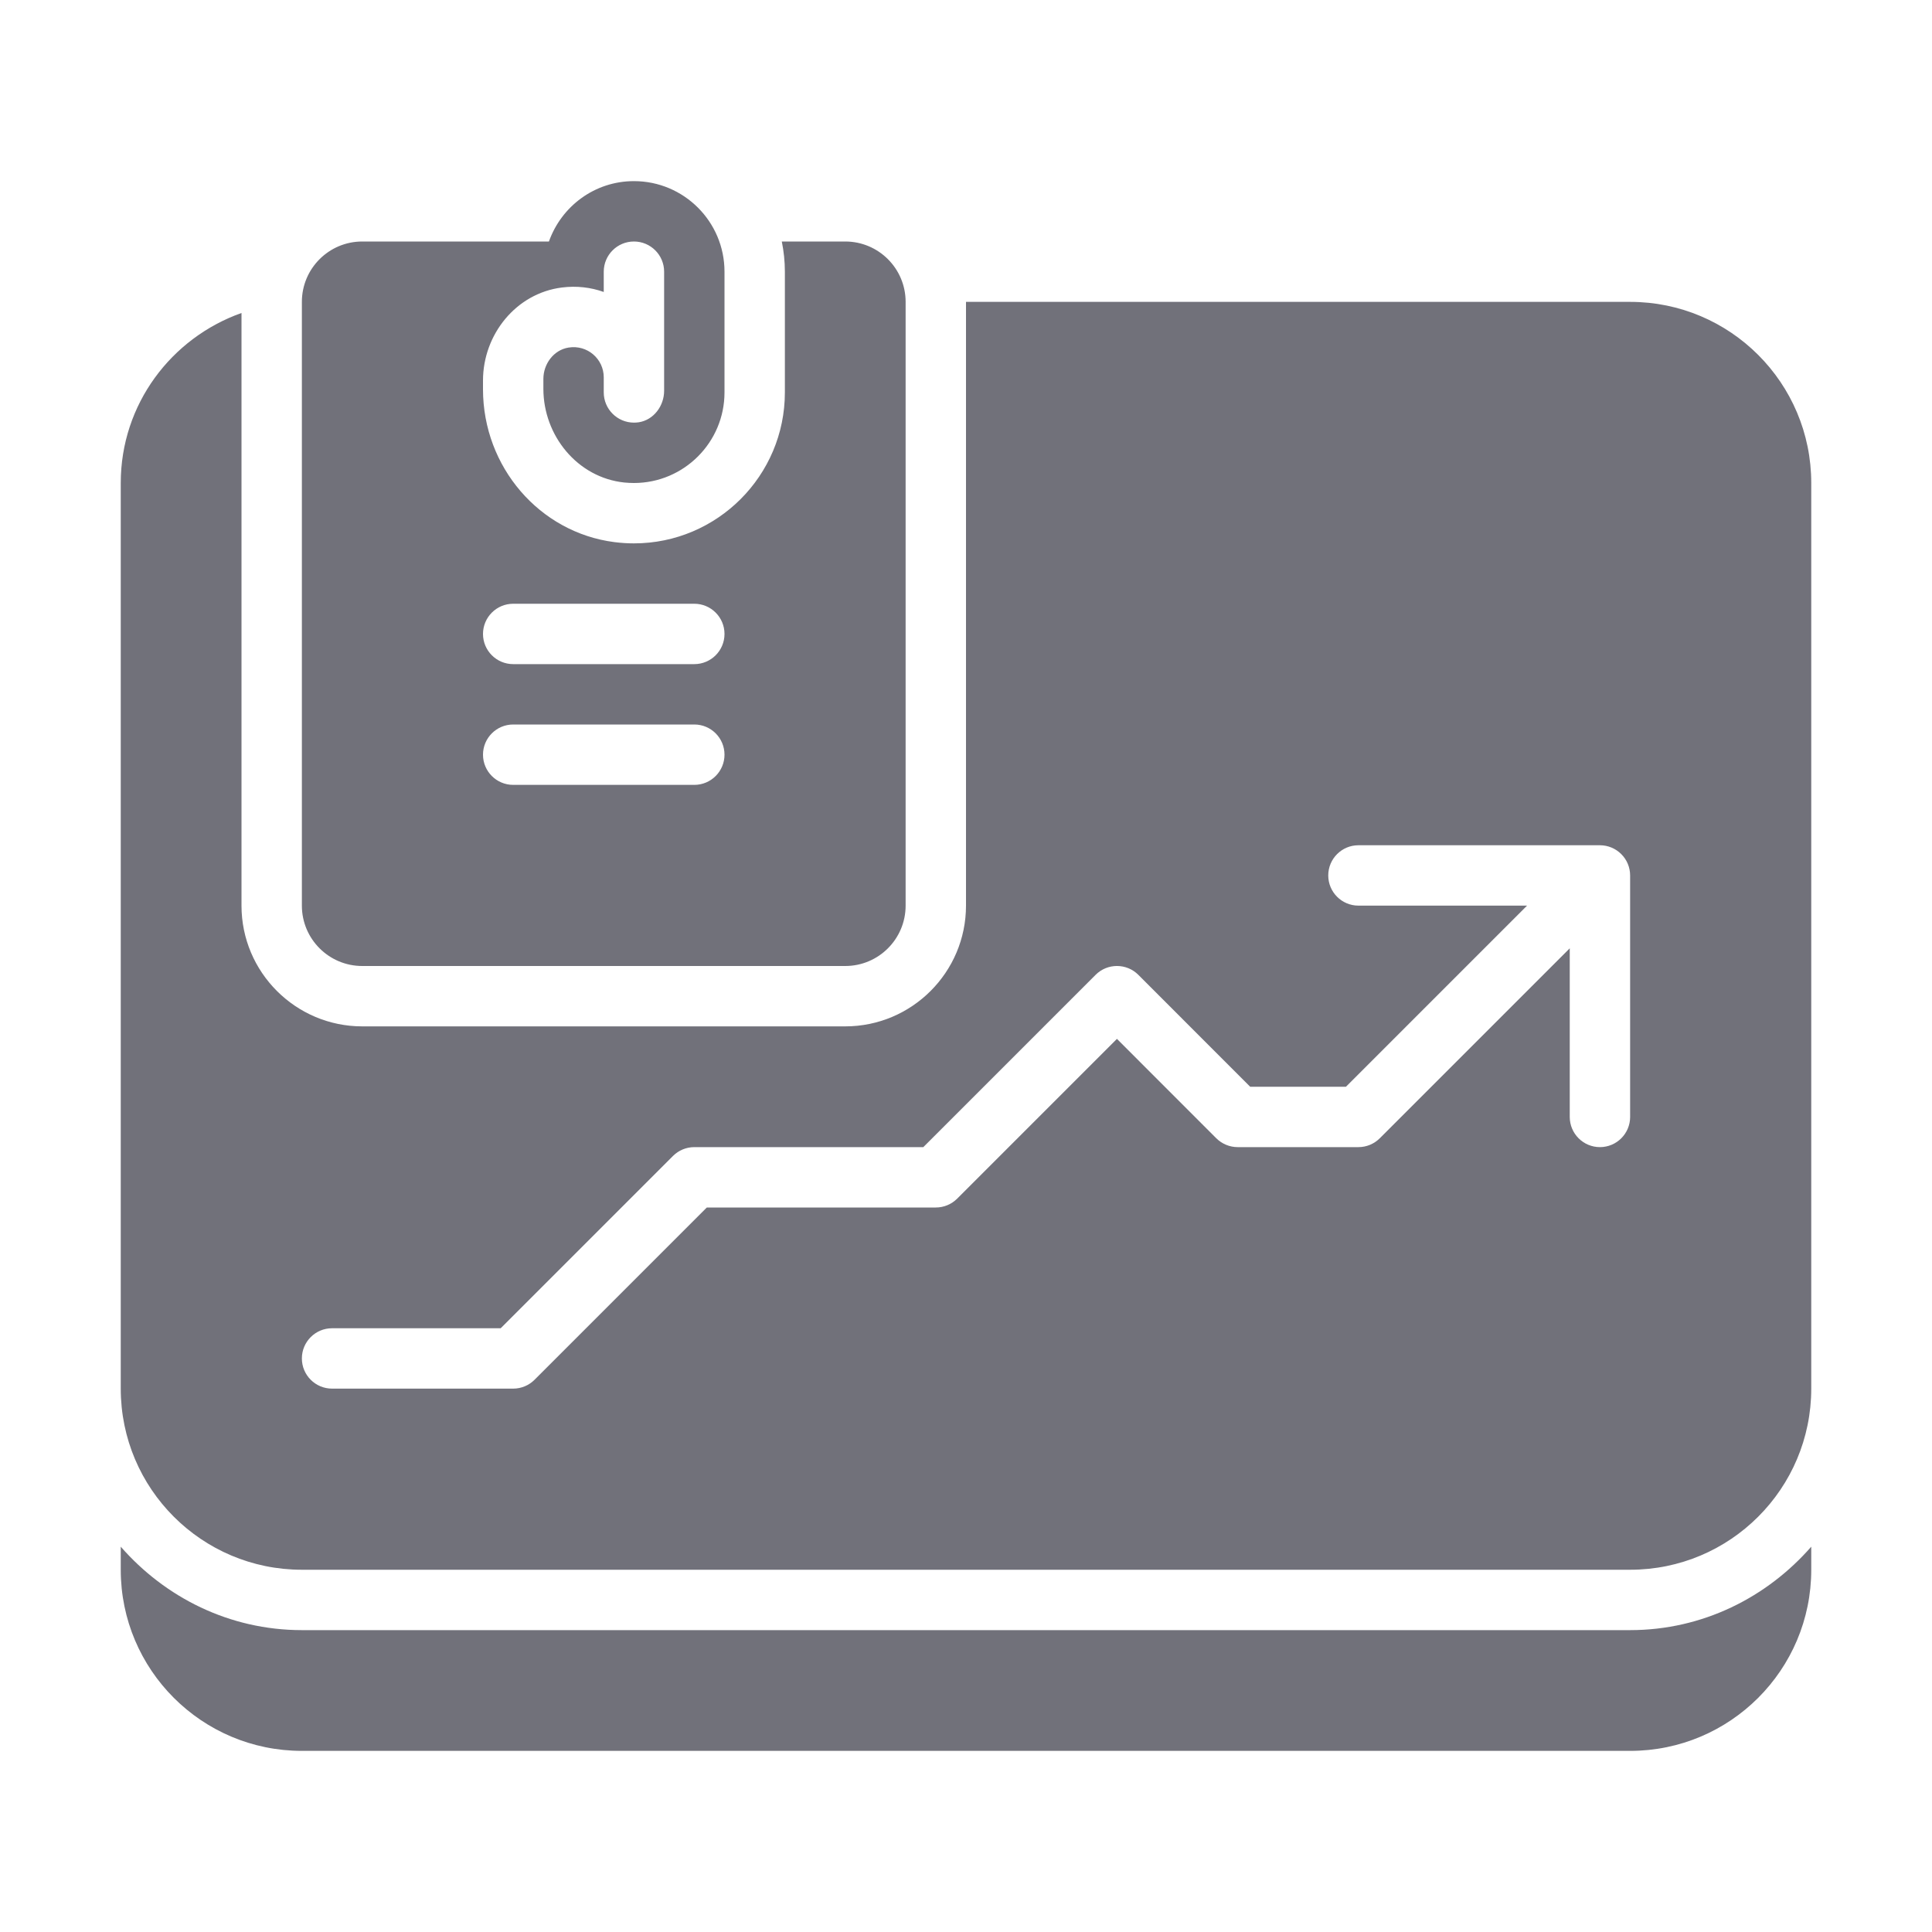 <!DOCTYPE svg PUBLIC "-//W3C//DTD SVG 1.1//EN" "http://www.w3.org/Graphics/SVG/1.1/DTD/svg11.dtd">
<!-- Uploaded to: SVG Repo, www.svgrepo.com, Transformed by: SVG Repo Mixer Tools -->
<svg version="1.1" id="Uploaded to svgrepo.com" xmlns="http://www.w3.org/2000/svg" xmlns:xlink="http://www.w3.org/1999/xlink" width="800px" height="800px" viewBox="0 0 32 32" xml:space="preserve" fill="#000000">
<g id="SVGRepo_bgCarrier" stroke-width="0"/>
<g id="SVGRepo_tracerCarrier" stroke-linecap="round" stroke-linejoin="round"/>
<g id="SVGRepo_iconCarrier"> <style type="text/css"> .stone_een{fill:#71717A;} .st0{fill:#71717A;} </style> <path class="stone_een" d="M15,5L15,5c0-0.552-0.448-1-1-1h-1.051C12.982,4.162,13,4.329,13,4.5v2C13,7.878,11.879,9,10.5,9 c-0.107,0-0.215-0.007-0.325-0.021C8.935,8.82,8,7.732,8,6.448V6.303c0-0.764,0.549-1.446,1.307-1.541 C9.552,4.731,9.787,4.76,10,4.836V4.5C10,4.224,10.224,4,10.5,4S11,4.224,11,4.5v1.972c0,0.25-0.171,0.482-0.418,0.522 C10.554,6.998,10.527,7,10.5,7C10.224,7,10,6.775,10,6.5V6.25c0-0.304-0.271-0.544-0.584-0.493C9.17,5.797,9,6.028,9,6.277v0.162 c0,0.778,0.566,1.472,1.34,1.553C10.394,7.997,10.447,8,10.5,8C11.327,8,12,7.327,12,6.5v-2C12,3.672,11.328,3,10.5,3 C9.848,3,9.298,3.419,9.092,4H8.051H6C5.448,4,5,4.448,5,5v10c0,0.552,0.448,1,1,1h8c0.552,0,1-0.448,1-1L15,5L15,5z M11.5,13h-3 C8.224,13,8,12.776,8,12.5C8,12.224,8.224,12,8.5,12h3c0.276,0,0.5,0.224,0.5,0.5C12,12.776,11.776,13,11.5,13z M11.5,11h-3 C8.224,11,8,10.776,8,10.5C8,10.224,8.224,10,8.5,10h3c0.276,0,0.5,0.224,0.5,0.5C12,10.776,11.776,11,11.5,11z M30,25.618V26 c0,1.657-1.343,3-3,3H5c-1.657,0-3-1.343-3-3v-0.382C2.734,26.458,3.8,27,5,27h22C28.2,27,29.266,26.458,30,25.618z M5,26h22 c1.657,0,3-1.343,3-3V8c0-1.657-1.343-3-3-3H16v10c0,1.103-0.897,2-2,2H6c-1.103,0-2-0.897-2-2V5.184C2.837,5.597,2,6.696,2,8v15 C2,24.657,3.343,26,5,26z M5.5,22h2.793l2.854-2.854C11.24,19.053,11.367,19,11.5,19h3.793l2.854-2.854 c0.195-0.195,0.512-0.195,0.707,0L20.707,18h1.586l3-3H22.5c-0.276,0-0.5-0.224-0.5-0.5s0.224-0.5,0.5-0.5h4 c0.065,0,0.13,0.013,0.191,0.038c0.122,0.051,0.22,0.148,0.271,0.271C26.987,14.37,27,14.435,27,14.5v4c0,0.276-0.224,0.5-0.5,0.5 S26,18.776,26,18.5v-2.793l-3.146,3.146C22.76,18.947,22.633,19,22.5,19h-2c-0.133,0-0.26-0.053-0.354-0.146L18.5,17.207 l-2.646,2.646C15.76,19.947,15.633,20,15.5,20h-3.793l-2.854,2.854C8.76,22.947,8.633,23,8.5,23h-3C5.224,23,5,22.776,5,22.5 S5.224,22,5.5,22z"/> </g>
</svg>